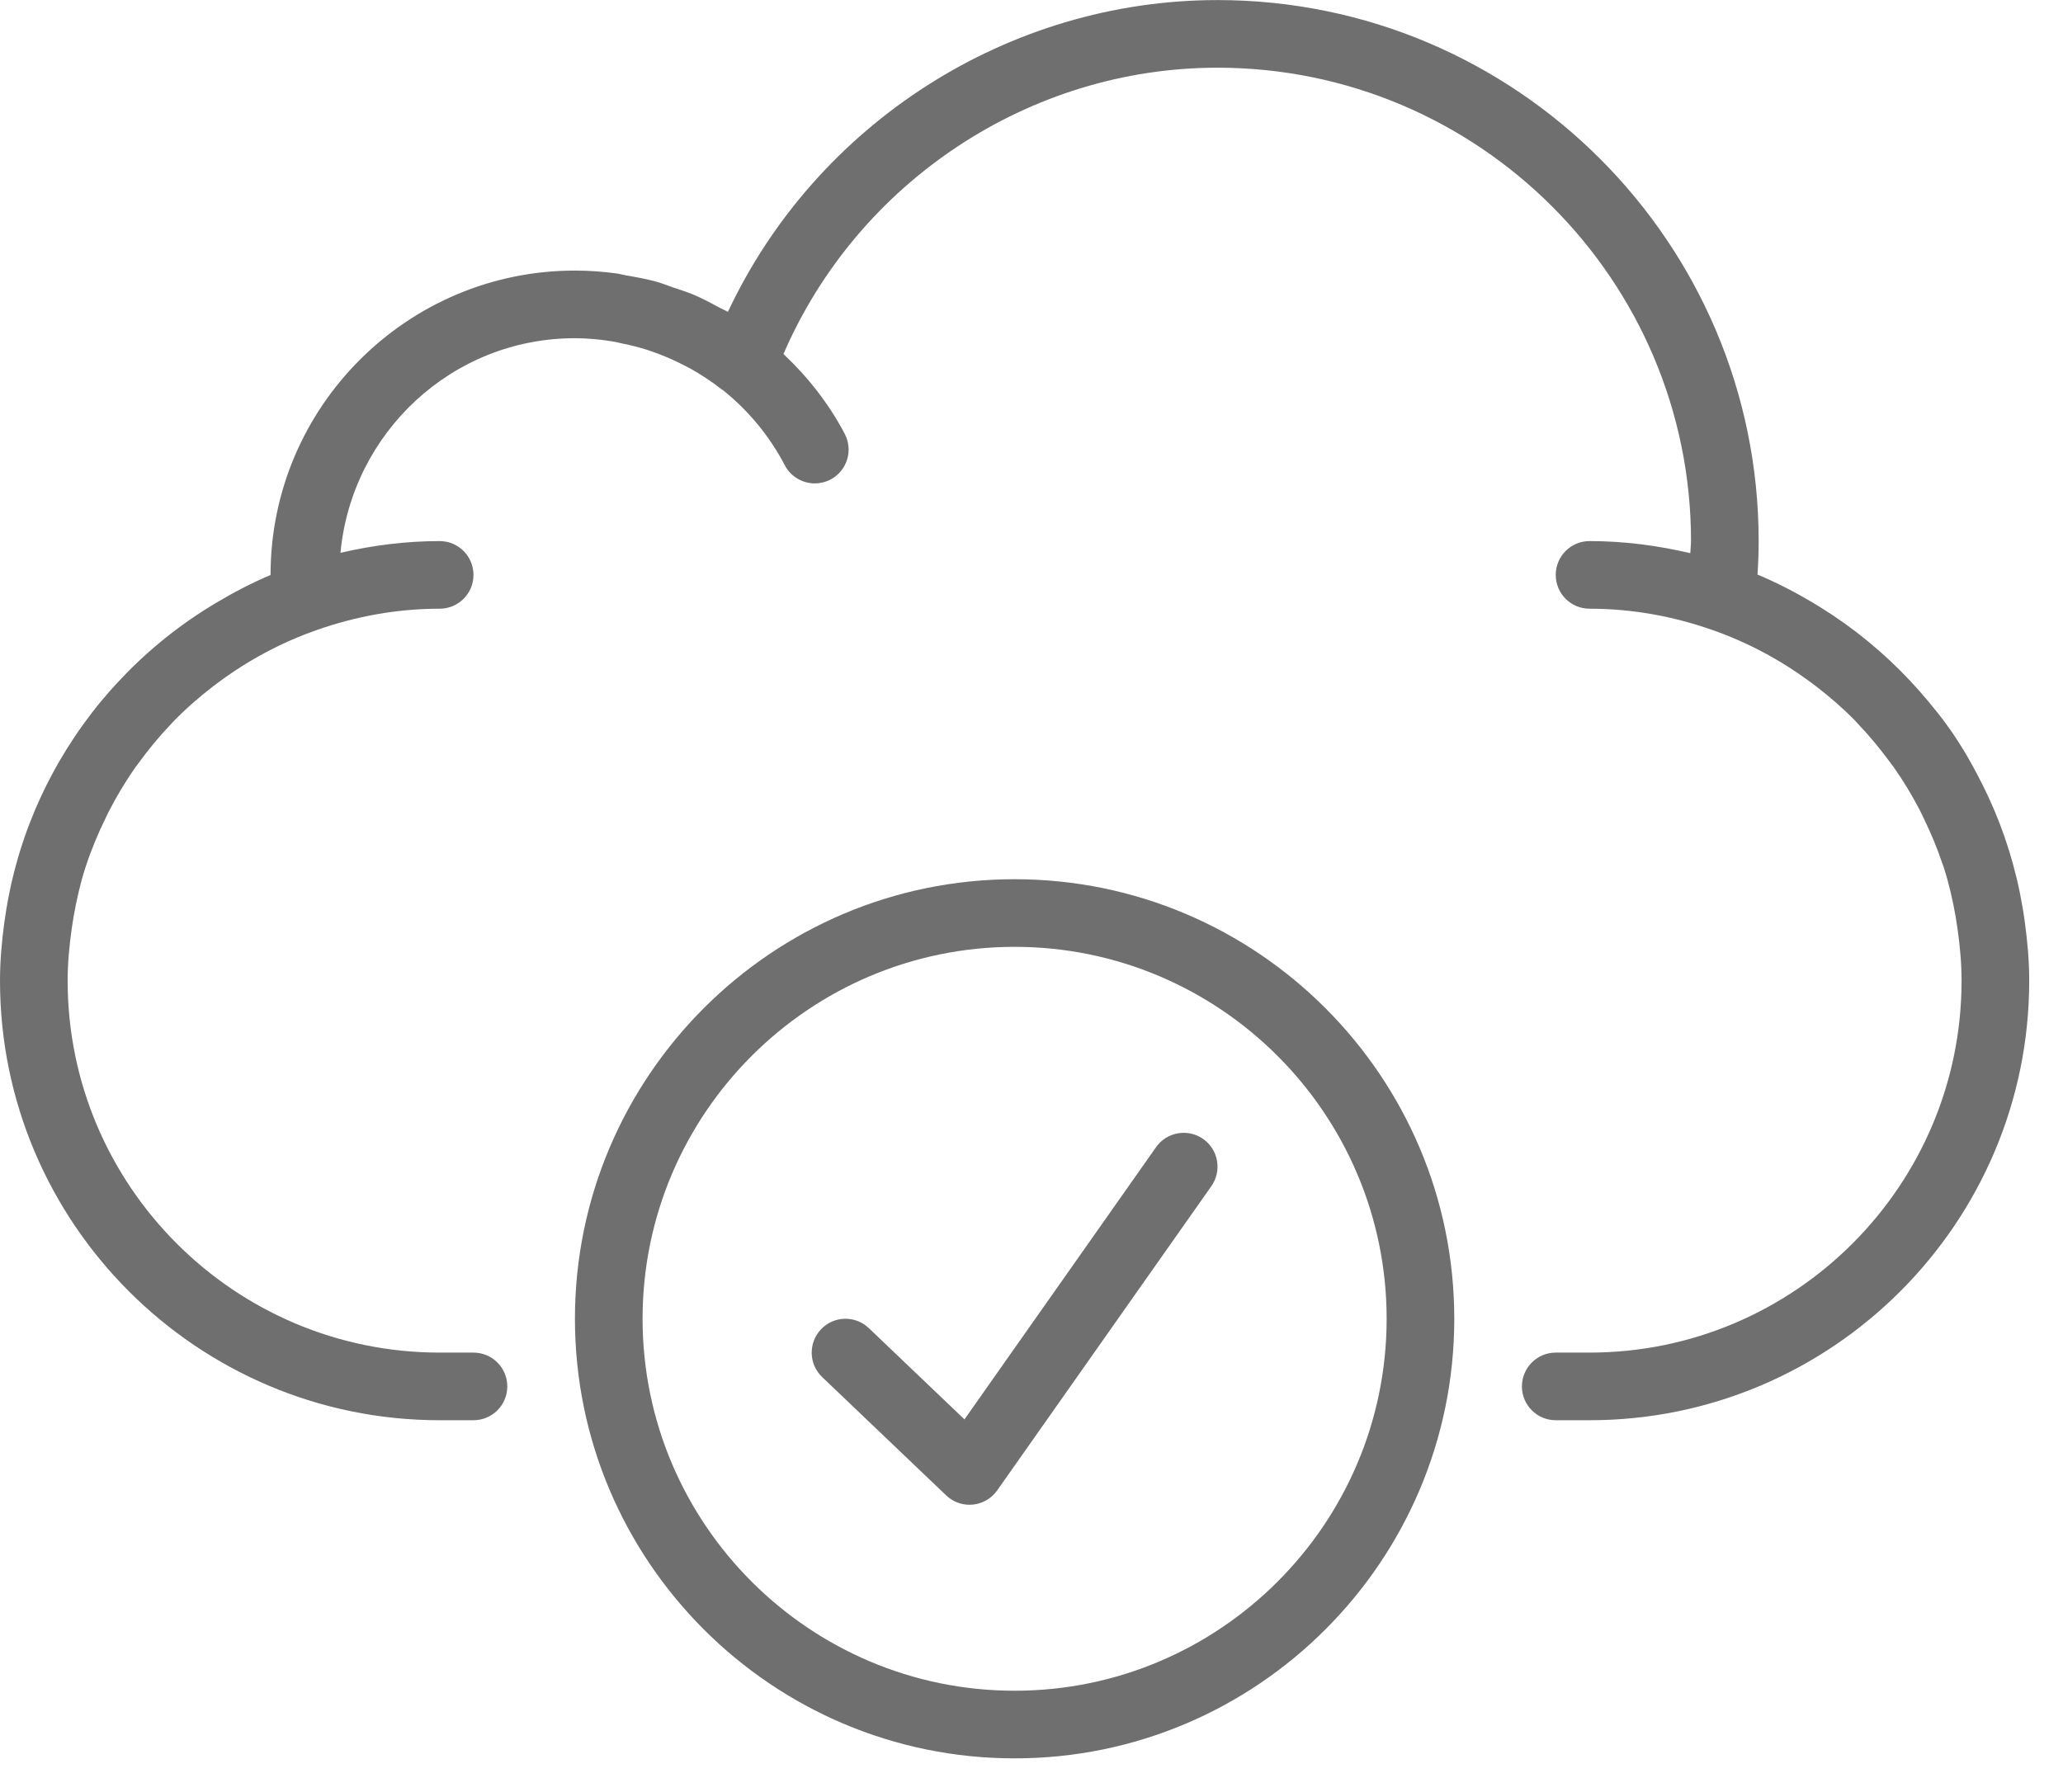 <?xml version="1.0" encoding="utf-8"?><!DOCTYPE svg PUBLIC "-//W3C//DTD SVG 1.1//EN" "http://www.w3.org/Graphics/SVG/1.1/DTD/svg11.dtd"><svg version="1.1" baseProfile="full" xmlns="http://www.w3.org/2000/svg" xmlns:xlink="http://www.w3.org/1999/xlink" xmlns:ev="http://www.w3.org/2001/xml-events"   height="53px"   width="61px" ><path fill="#6F6F6F" d="M53.821,17.956 C54.806,18.567 55.702,19.302 56.49,20.145 C56.579,20.24 56.666,20.336 56.753,20.434 C57.125,20.858 57.479,21.297 57.795,21.767 C57.799,21.774 57.803,21.781 57.807,21.788 C58.118,22.252 58.39,22.743 58.64,23.247 C58.693,23.354 58.746,23.462 58.796,23.571 C59.272,24.599 59.614,25.697 59.807,26.848 C59.83,26.983 59.851,27.117 59.869,27.253 C59.947,27.827 60.001,28.408 60.001,29.002 C60.001,36.171 54.169,42.002 47.001,42.002 C47.001,42.002 46.001,42.002 46.001,42.002 C45.448,42.002 45.001,41.554 45.001,41.002 C45.001,40.45 45.448,40.002 46.001,40.002 C46.001,40.002 47.001,40.002 47.001,40.002 C53.066,40.002 58.001,35.068 58.001,29.002 C58.001,28.475 57.951,27.958 57.878,27.447 C57.862,27.339 57.847,27.232 57.828,27.125 C57.741,26.621 57.627,26.125 57.472,25.644 C57.46,25.608 57.445,25.574 57.433,25.538 C57.28,25.078 57.092,24.632 56.881,24.199 C56.845,24.125 56.811,24.049 56.774,23.976 C56.544,23.532 56.286,23.104 55.999,22.695 C55.952,22.629 55.902,22.566 55.854,22.501 C55.574,22.122 55.273,21.758 54.947,21.417 C54.913,21.381 54.882,21.343 54.847,21.307 C54.491,20.944 54.105,20.609 53.699,20.297 C53.636,20.248 53.571,20.201 53.507,20.153 C52.634,19.512 51.661,18.988 50.6,18.62 C49.471,18.227 48.263,18.002 47.001,18.002 C46.448,18.002 46.001,17.555 46.001,17.002 C46.001,16.45 46.448,16.002 47.001,16.002 C48.027,16.002 49.021,16.134 49.98,16.36 C49.983,16.245 50.001,16.116 50.001,16.002 C50.001,8.283 43.72,2.002 36.001,2.002 C30.434,2.002 25.365,5.381 23.166,10.469 C23.881,11.145 24.505,11.929 24.978,12.832 C25.234,13.321 25.045,13.926 24.556,14.182 C24.408,14.259 24.249,14.296 24.093,14.296 C23.732,14.296 23.385,14.101 23.206,13.76 C22.746,12.881 22.117,12.13 21.373,11.535 C21.365,11.529 21.354,11.529 21.347,11.522 C21.054,11.29 20.746,11.089 20.428,10.908 C20.36,10.87 20.29,10.837 20.221,10.801 C19.978,10.674 19.729,10.564 19.475,10.467 C19.363,10.425 19.252,10.384 19.139,10.348 C18.904,10.272 18.664,10.214 18.422,10.163 C18.308,10.14 18.196,10.11 18.08,10.092 C17.725,10.037 17.366,10.002 17,10.002 C13.364,10.002 10.402,12.799 10.067,16.349 C11.011,16.13 11.99,16.002 13,16.002 C13.553,16.002 14,16.45 14,17.002 C14,17.555 13.553,18.002 13,18.002 C11.72,18.002 10.495,18.234 9.351,18.638 C8.286,19.013 7.308,19.546 6.434,20.198 C6.388,20.232 6.343,20.265 6.298,20.3 C5.88,20.622 5.484,20.97 5.118,21.346 C5.098,21.367 5.08,21.389 5.06,21.41 C4.71,21.776 4.387,22.167 4.09,22.577 C4.063,22.615 4.034,22.651 4.007,22.689 C3.709,23.111 3.444,23.555 3.208,24.016 C3.179,24.073 3.153,24.131 3.125,24.188 C2.901,24.646 2.703,25.117 2.543,25.605 C2.539,25.618 2.533,25.63 2.529,25.643 C2.373,26.129 2.259,26.63 2.171,27.139 C2.153,27.242 2.138,27.346 2.123,27.451 C2.05,27.96 2,28.477 2,29.002 C2,35.068 6.935,40.002 13,40.002 C13,40.002 14,40.002 14,40.002 C14.553,40.002 15,40.45 15,41.002 C15,41.554 14.553,42.002 14,42.002 C14,42.002 13,42.002 13,42.002 C5.832,42.002 0,36.171 0,29.002 C0,28.408 0.054,27.827 0.132,27.254 C0.15,27.122 0.17,26.993 0.192,26.863 C0.386,25.699 0.732,24.59 1.214,23.552 C1.254,23.466 1.295,23.383 1.336,23.298 C1.852,22.249 2.501,21.281 3.268,20.413 C3.332,20.34 3.398,20.269 3.464,20.198 C4.264,19.332 5.177,18.577 6.184,17.954 C6.245,17.916 6.305,17.879 6.366,17.843 C6.891,17.53 7.432,17.243 8,17.005 C8,17.004 8,17.003 8,17.002 C8,12.04 12.038,8.002 17,8.002 C17.414,8.002 17.823,8.032 18.225,8.086 C18.331,8.101 18.432,8.131 18.537,8.149 C18.829,8.199 19.12,8.251 19.404,8.33 C19.576,8.377 19.74,8.445 19.908,8.503 C20.111,8.572 20.315,8.633 20.512,8.717 C20.783,8.832 21.041,8.971 21.298,9.111 C21.372,9.151 21.451,9.181 21.523,9.224 C24.135,3.66 29.802,0.002 36.001,0.002 C44.823,0.002 52.001,7.18 52.001,16.002 C52.001,16.326 51.99,16.654 51.967,16.993 C52.53,17.227 53.068,17.507 53.588,17.814 C53.666,17.86 53.743,17.908 53.821,17.956 ZM30.001,26.002 C37.169,26.002 43.001,31.834 43.001,39.002 C43.001,46.171 37.169,52.002 30.001,52.002 C22.832,52.002 17,46.171 17,39.002 C17,31.834 22.832,26.002 30.001,26.002 ZM30.001,50.002 C36.066,50.002 41.001,45.068 41.001,39.002 C41.001,32.937 36.066,28.002 30.001,28.002 C23.935,28.002 19,32.937 19,39.002 C19,45.068 23.935,50.002 30.001,50.002 ZM25.691,39.279 C25.691,39.279 28.518,41.977 28.518,41.977 C28.518,41.977 34.183,33.927 34.183,33.927 C34.5,33.475 35.124,33.367 35.576,33.684 C36.028,34.002 36.136,34.626 35.819,35.078 C35.819,35.078 29.485,44.078 29.485,44.078 C29.317,44.316 29.054,44.469 28.765,44.497 C28.732,44.501 28.699,44.502 28.667,44.502 C28.411,44.502 28.164,44.404 27.977,44.225 C27.977,44.225 24.31,40.725 24.31,40.725 C23.911,40.344 23.896,39.711 24.277,39.312 C24.658,38.91 25.291,38.897 25.691,39.279 Z "/></svg>
